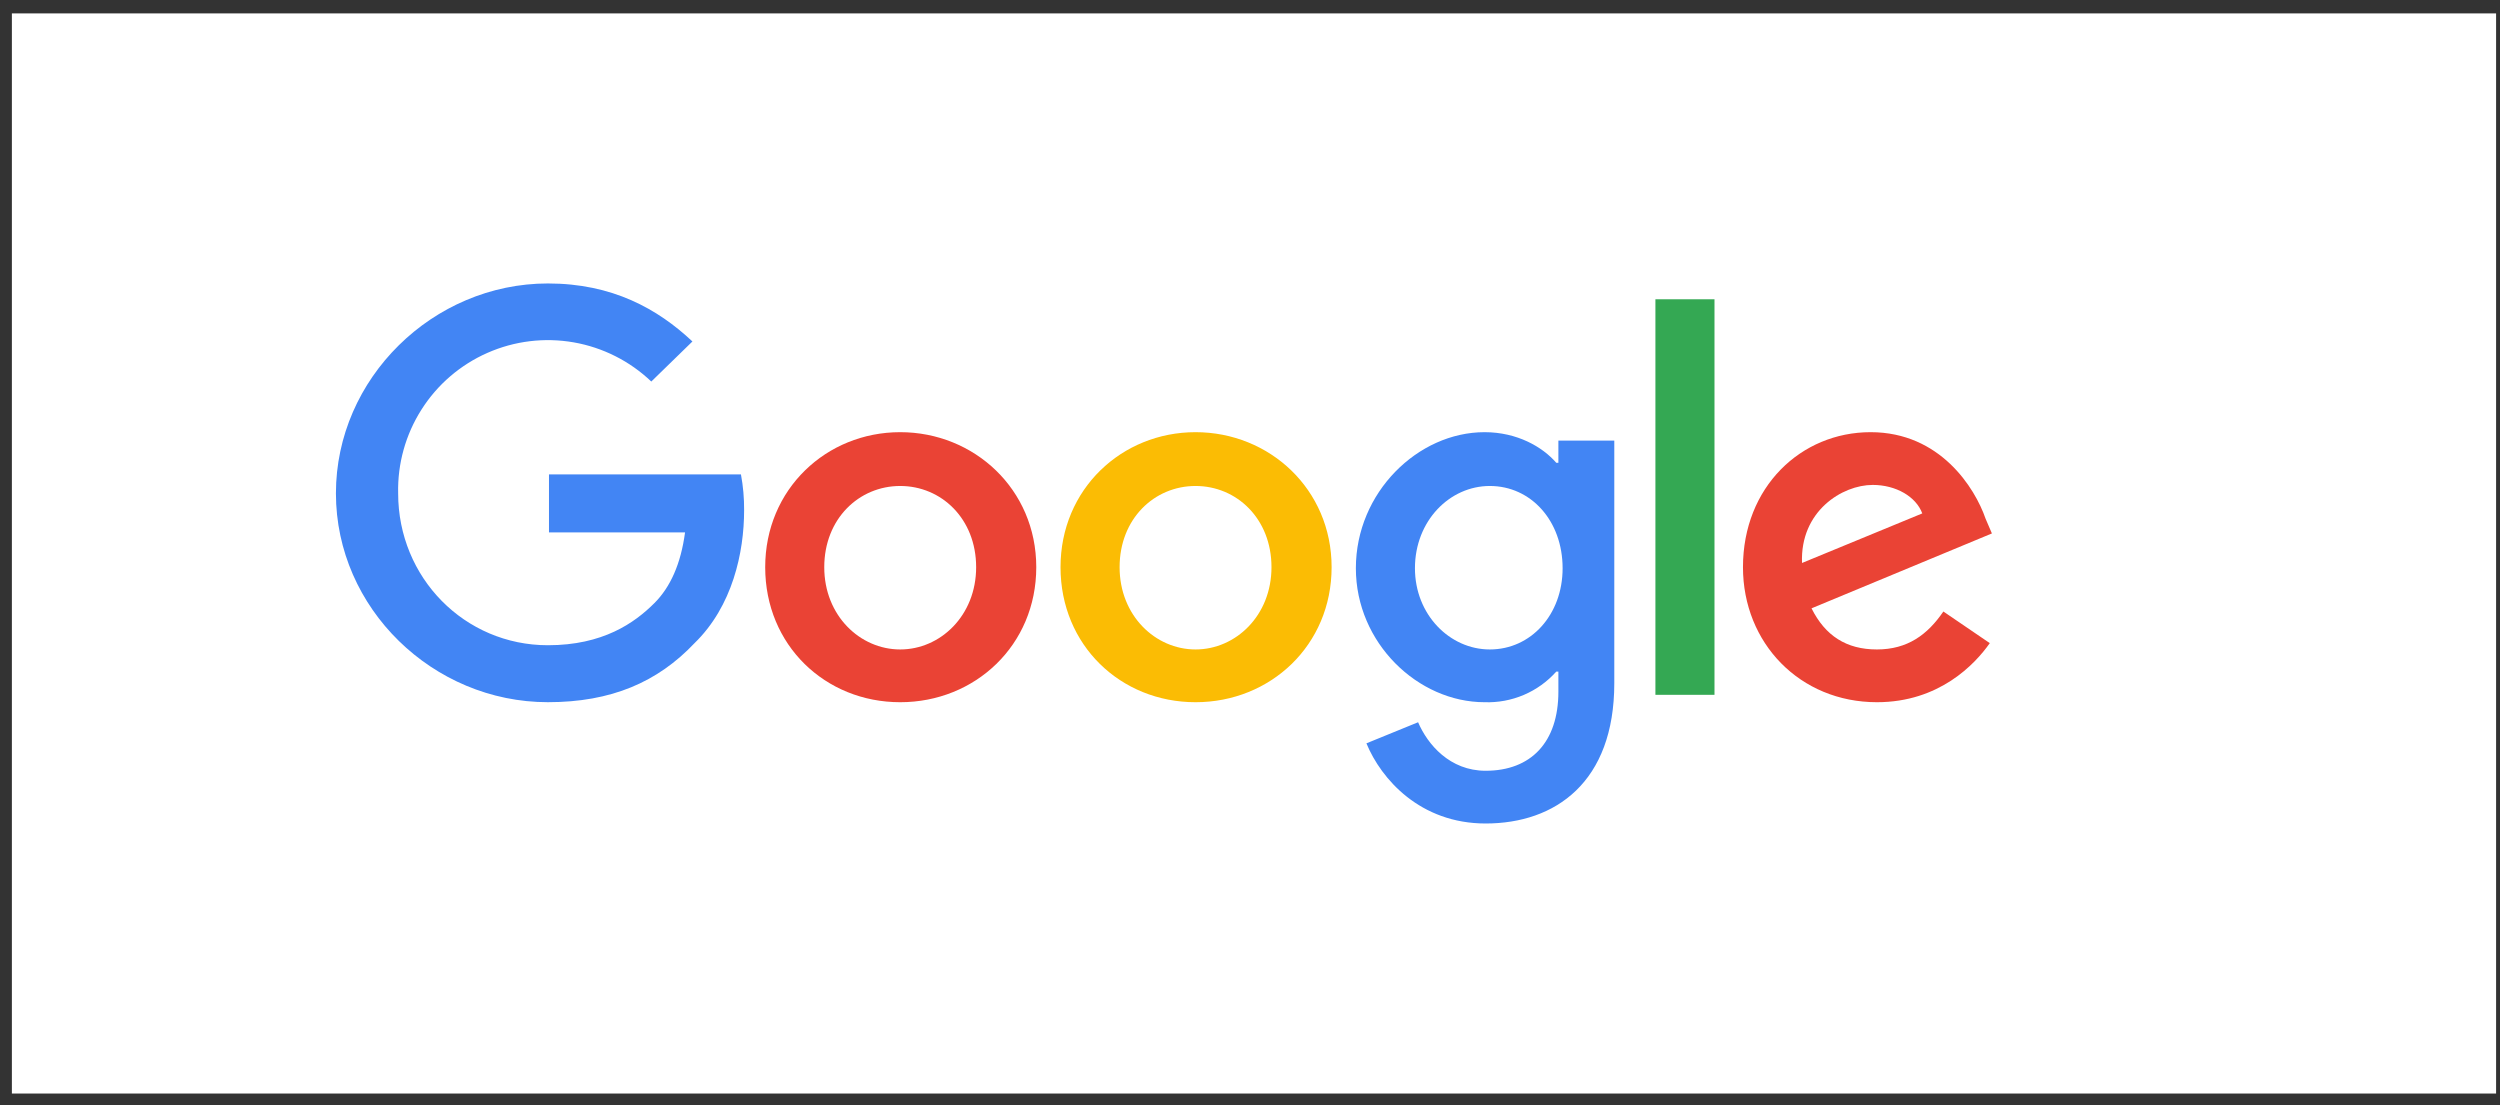 <svg width="138" height="61" viewBox="0 0 138 61" fill="none" xmlns="http://www.w3.org/2000/svg">
<rect x="0" y="0" width="138" height="61" fill="#333333" stroke="none"/>
<g clip-path="url(#clip0_25_386)">
<rect width="137.128" height="59.621" transform="translate(0.656 0.741)" fill="white"/>
<path d="M30.304 29.387V26.185H40.9C41.022 26.838 41.08 27.501 41.075 28.165C41.075 30.494 40.435 33.463 38.339 35.501C36.301 37.655 33.739 38.761 30.245 38.761C23.899 38.761 18.543 33.58 18.543 27.233C18.543 20.887 23.899 15.647 30.245 15.647C33.797 15.647 36.301 17.044 38.222 18.849L35.951 21.061C34.769 19.933 33.278 19.18 31.667 18.898C30.056 18.617 28.399 18.819 26.903 19.48C25.407 20.14 24.141 21.229 23.265 22.61C22.388 23.99 21.94 25.599 21.978 27.233C21.978 31.891 25.646 35.617 30.245 35.617C33.273 35.617 35.02 34.395 36.126 33.288C36.999 32.415 37.582 31.134 37.815 29.387H30.304Z" fill="#4285F4"/>
<path d="M57.202 31.309C57.202 35.618 53.825 38.762 49.691 38.762C45.557 38.762 42.239 35.618 42.239 31.309C42.239 27 45.616 23.856 49.691 23.856C53.767 23.856 57.202 27 57.202 31.309ZM53.883 31.309C53.883 28.631 51.962 26.826 49.691 26.826C47.421 26.826 45.499 28.631 45.499 31.309C45.499 33.987 47.479 35.85 49.691 35.85C51.904 35.85 53.883 33.987 53.883 31.309Z" fill="#EA4335"/>
<path d="M73.505 31.309C73.505 35.618 70.128 38.762 65.994 38.762C61.86 38.762 58.541 35.618 58.541 31.309C58.541 27 61.919 23.856 65.994 23.856C70.07 23.856 73.505 27 73.505 31.309ZM70.186 31.309C70.186 28.631 68.265 26.826 65.994 26.826C63.723 26.826 61.802 28.631 61.802 31.309C61.802 33.987 63.782 35.85 65.994 35.85C68.207 35.85 70.186 33.987 70.186 31.309Z" fill="#FBBC04"/>
<path d="M89.109 24.322V37.714C89.109 43.187 85.848 45.457 82.006 45.457C78.396 45.457 76.241 43.012 75.426 41.032L78.279 39.868C78.803 41.091 80.026 42.546 82.006 42.546C84.509 42.546 86.023 40.974 86.023 38.179V37.073H85.906C85.411 37.628 84.799 38.067 84.115 38.359C83.431 38.651 82.691 38.788 81.947 38.762C78.279 38.762 74.844 35.501 74.844 31.367C74.844 27.175 78.279 23.856 81.947 23.856C83.752 23.856 85.15 24.672 85.906 25.545H86.023V24.322H89.109ZM86.256 31.367C86.256 28.747 84.509 26.826 82.238 26.826C80.026 26.826 78.105 28.747 78.105 31.367C78.105 33.929 80.026 35.85 82.238 35.85C84.509 35.85 86.256 33.929 86.256 31.367Z" fill="#4285F4"/>
<path d="M91.379 16.52H94.64V38.354H91.379V16.52Z" fill="#34A853"/>
<path d="M107.274 33.755L109.836 35.501C109.021 36.666 107.042 38.762 103.606 38.762C99.356 38.762 96.212 35.501 96.212 31.309C96.212 26.884 99.414 23.856 103.257 23.856C107.1 23.856 109.021 26.942 109.603 28.631L109.953 29.446L99.996 33.58C100.753 35.094 101.918 35.85 103.606 35.85C105.295 35.85 106.401 35.035 107.274 33.755ZM99.472 31.076L106.11 28.34C105.761 27.408 104.654 26.768 103.374 26.768C101.685 26.768 99.356 28.223 99.472 31.076Z" fill="#EA4335"/>
</g>
<defs>
<clipPath id="clip0_25_386">
<rect width="137.128" height="59.621" fill="white" transform="translate(0.656 0.741)"/>
</clipPath>
</defs>
</svg>
